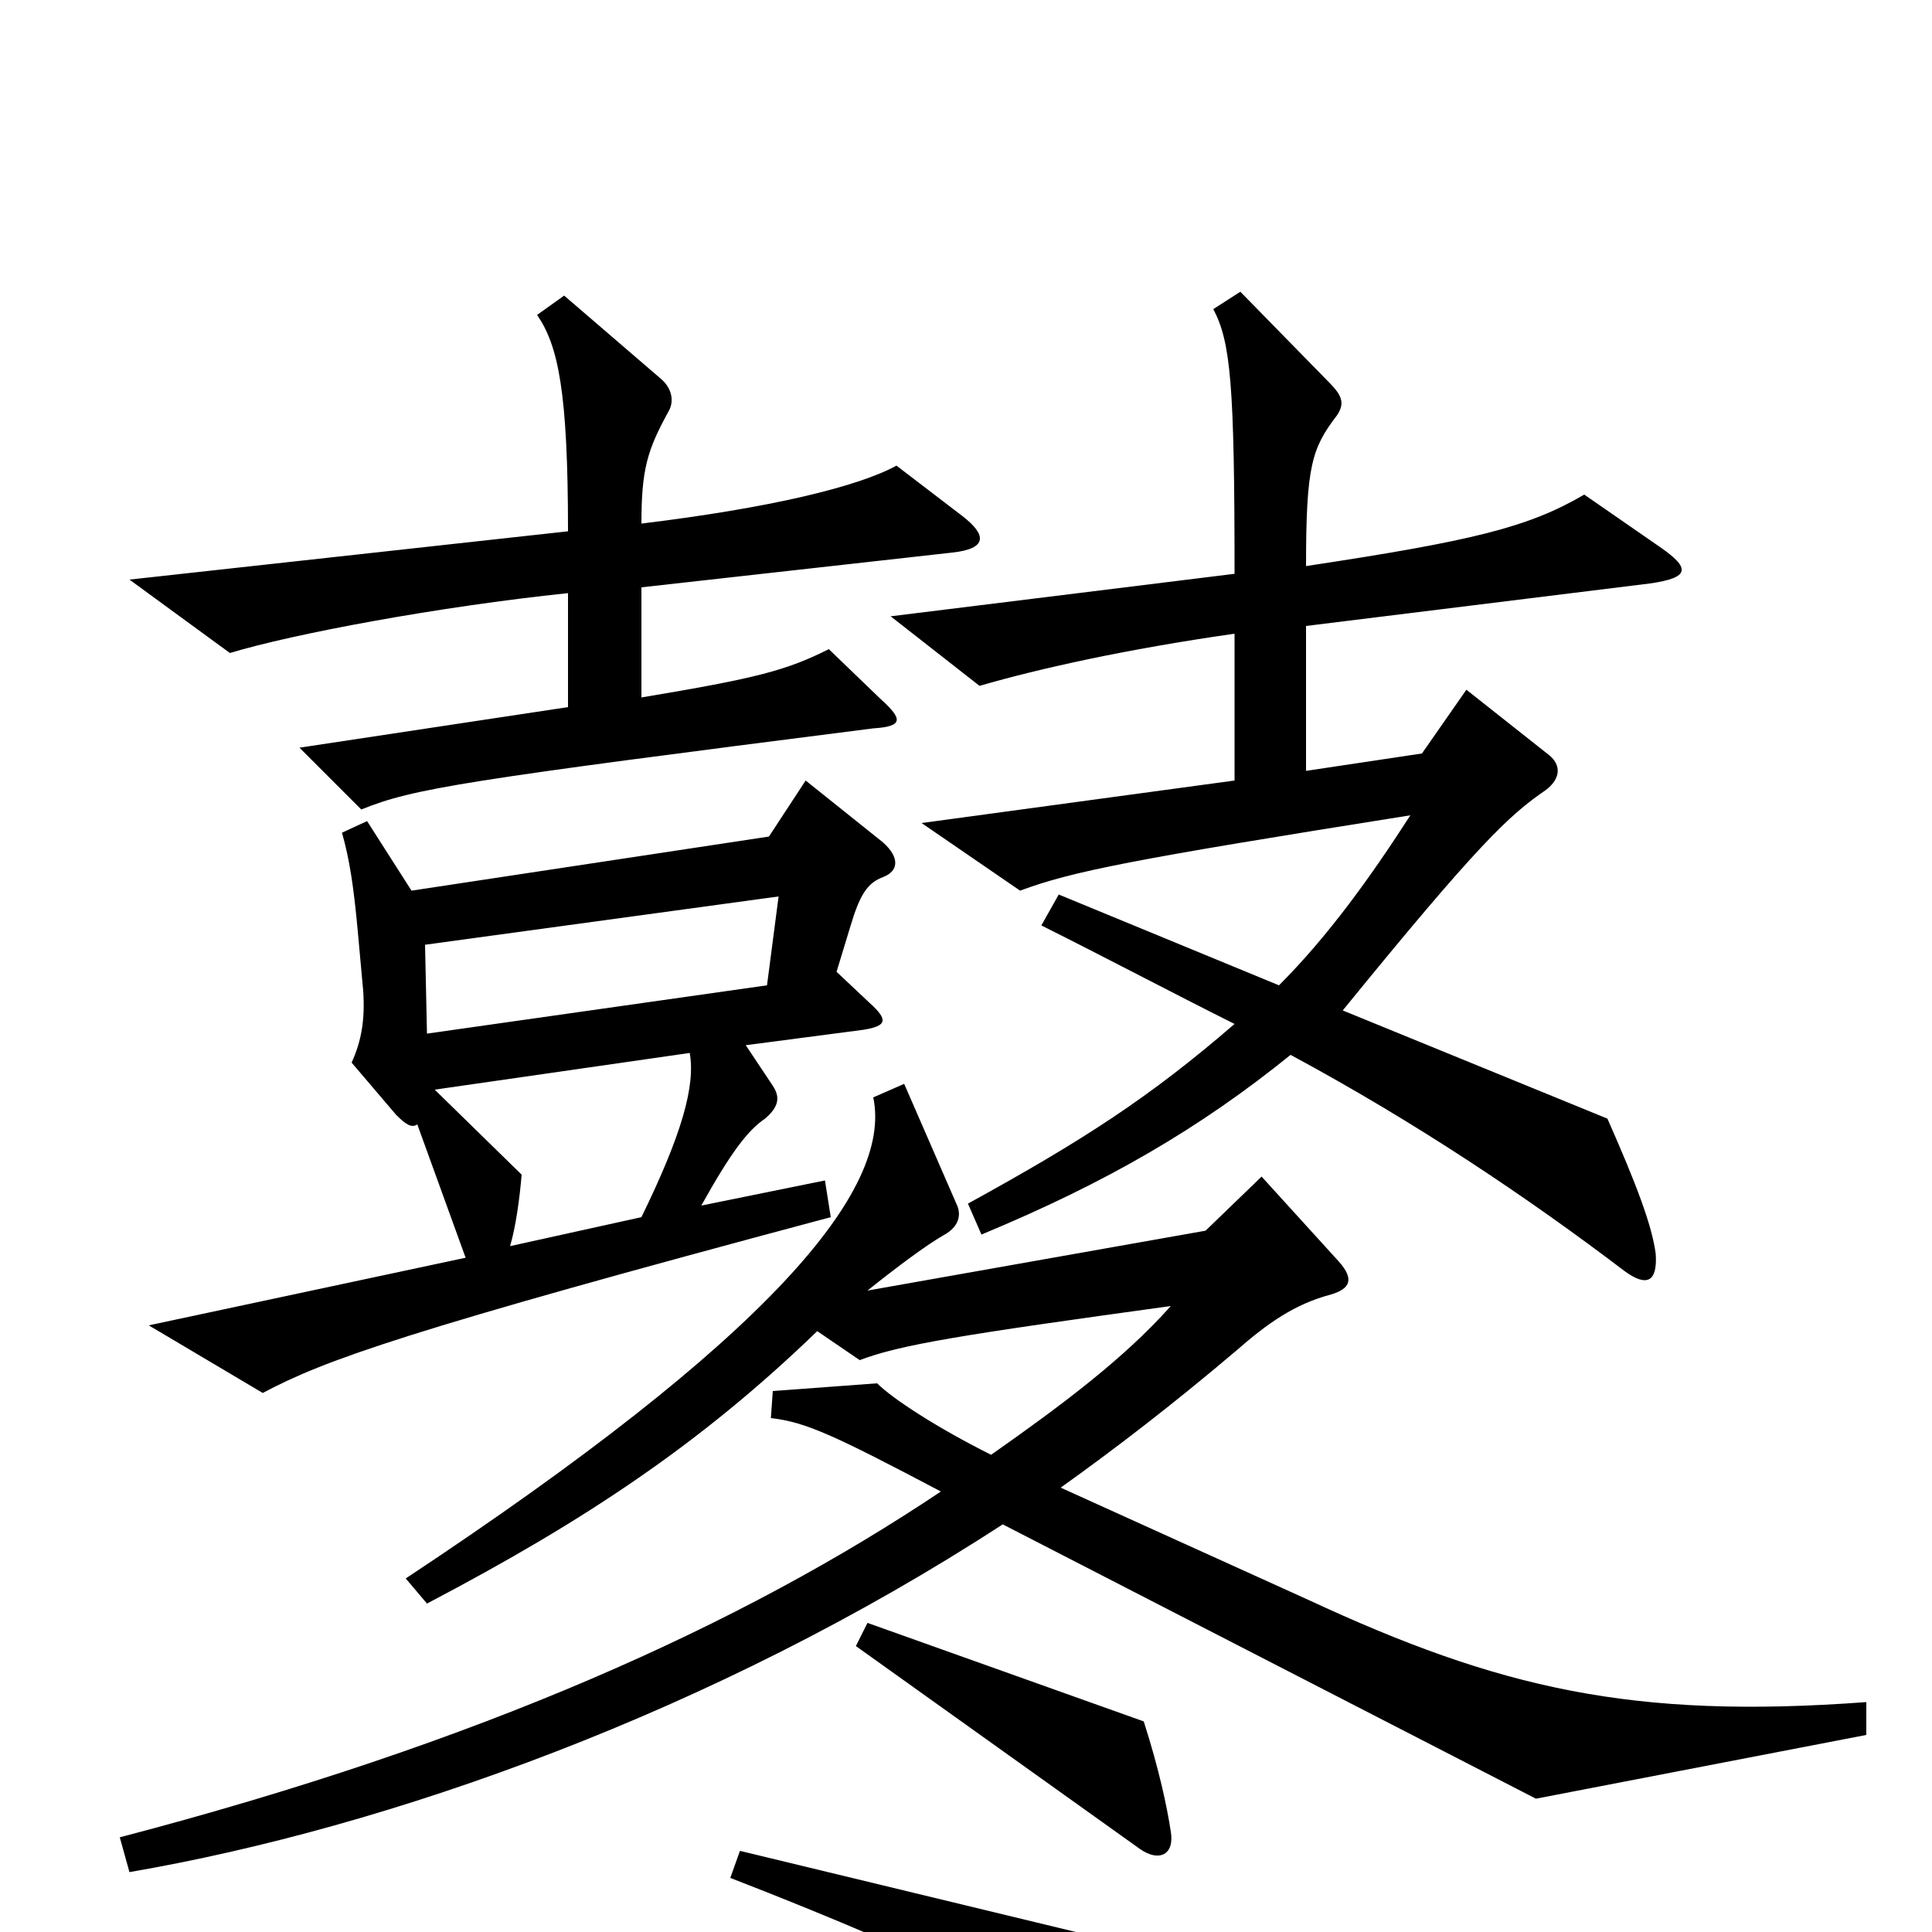 <svg xmlns="http://www.w3.org/2000/svg" viewBox="0 -1000 1000 1000">
	<path fill="#000000" d="M498 -733L464 -759C444 -748 398 -737 332 -729C332 -757 335 -767 346 -787C349 -792 348 -799 342 -804L292 -847L278 -837C289 -821 294 -797 294 -725L67 -700L119 -662C152 -672 227 -686 294 -693V-634L155 -613L187 -581C214 -592 240 -596 452 -623C468 -624 467 -628 456 -638L429 -664C407 -653 392 -649 332 -639V-696L493 -714C511 -716 511 -723 498 -733ZM859 -717L820 -744C791 -727 762 -720 676 -707C676 -759 679 -768 692 -785C696 -791 695 -795 688 -802L642 -849L628 -840C637 -823 639 -801 639 -703L461 -681L507 -645C538 -654 583 -664 639 -672V-596L477 -574L528 -539C555 -549 585 -555 730 -578C710 -547 688 -516 662 -490L548 -537L539 -521C573 -504 607 -486 639 -470C595 -432 561 -410 501 -377L508 -361C573 -388 621 -416 668 -454C733 -419 791 -380 841 -342C852 -334 858 -336 857 -351C855 -366 847 -387 832 -421L695 -477C765 -563 781 -578 800 -591C808 -597 808 -604 802 -609L759 -643L736 -610L676 -601V-676L854 -698C875 -701 875 -706 859 -717ZM457 -546C465 -549 466 -556 457 -564L417 -596L398 -567L213 -539L190 -575L177 -569C181 -555 183 -541 185 -520L188 -487C189 -472 187 -461 182 -450L205 -423C210 -418 213 -416 216 -418L241 -349L77 -314L136 -279C168 -296 209 -311 430 -370L427 -389L363 -376C378 -403 387 -415 396 -421C403 -427 404 -432 400 -438L386 -459L447 -467C459 -469 460 -472 450 -481L433 -497L440 -520C445 -537 449 -543 457 -546ZM966 -102V-119C845 -110 776 -126 677 -172L549 -230C577 -250 607 -273 640 -301C656 -315 670 -325 689 -330C699 -333 701 -338 693 -347L653 -391L624 -363L449 -332C464 -344 480 -356 489 -361C496 -365 498 -371 495 -377L468 -439L452 -432C462 -384 399 -308 210 -183L221 -170C303 -213 363 -253 423 -311L445 -296C466 -304 497 -309 606 -324C582 -297 550 -273 513 -247C485 -261 462 -276 454 -284L400 -280L399 -266C417 -264 432 -257 487 -228C384 -159 249 -98 62 -49L67 -31C201 -54 370 -114 519 -211L795 -69ZM606 -52C604 -65 600 -84 592 -109L449 -160L443 -148L590 -43C600 -36 608 -40 606 -52ZM642 81C641 64 634 42 619 15L383 -42L378 -28C489 15 548 46 624 88C637 95 643 92 642 81ZM403 -536L397 -490L221 -465L220 -511ZM357 -455C360 -438 353 -413 332 -370L264 -355C267 -365 269 -380 270 -392L225 -436Z"/>
</svg>